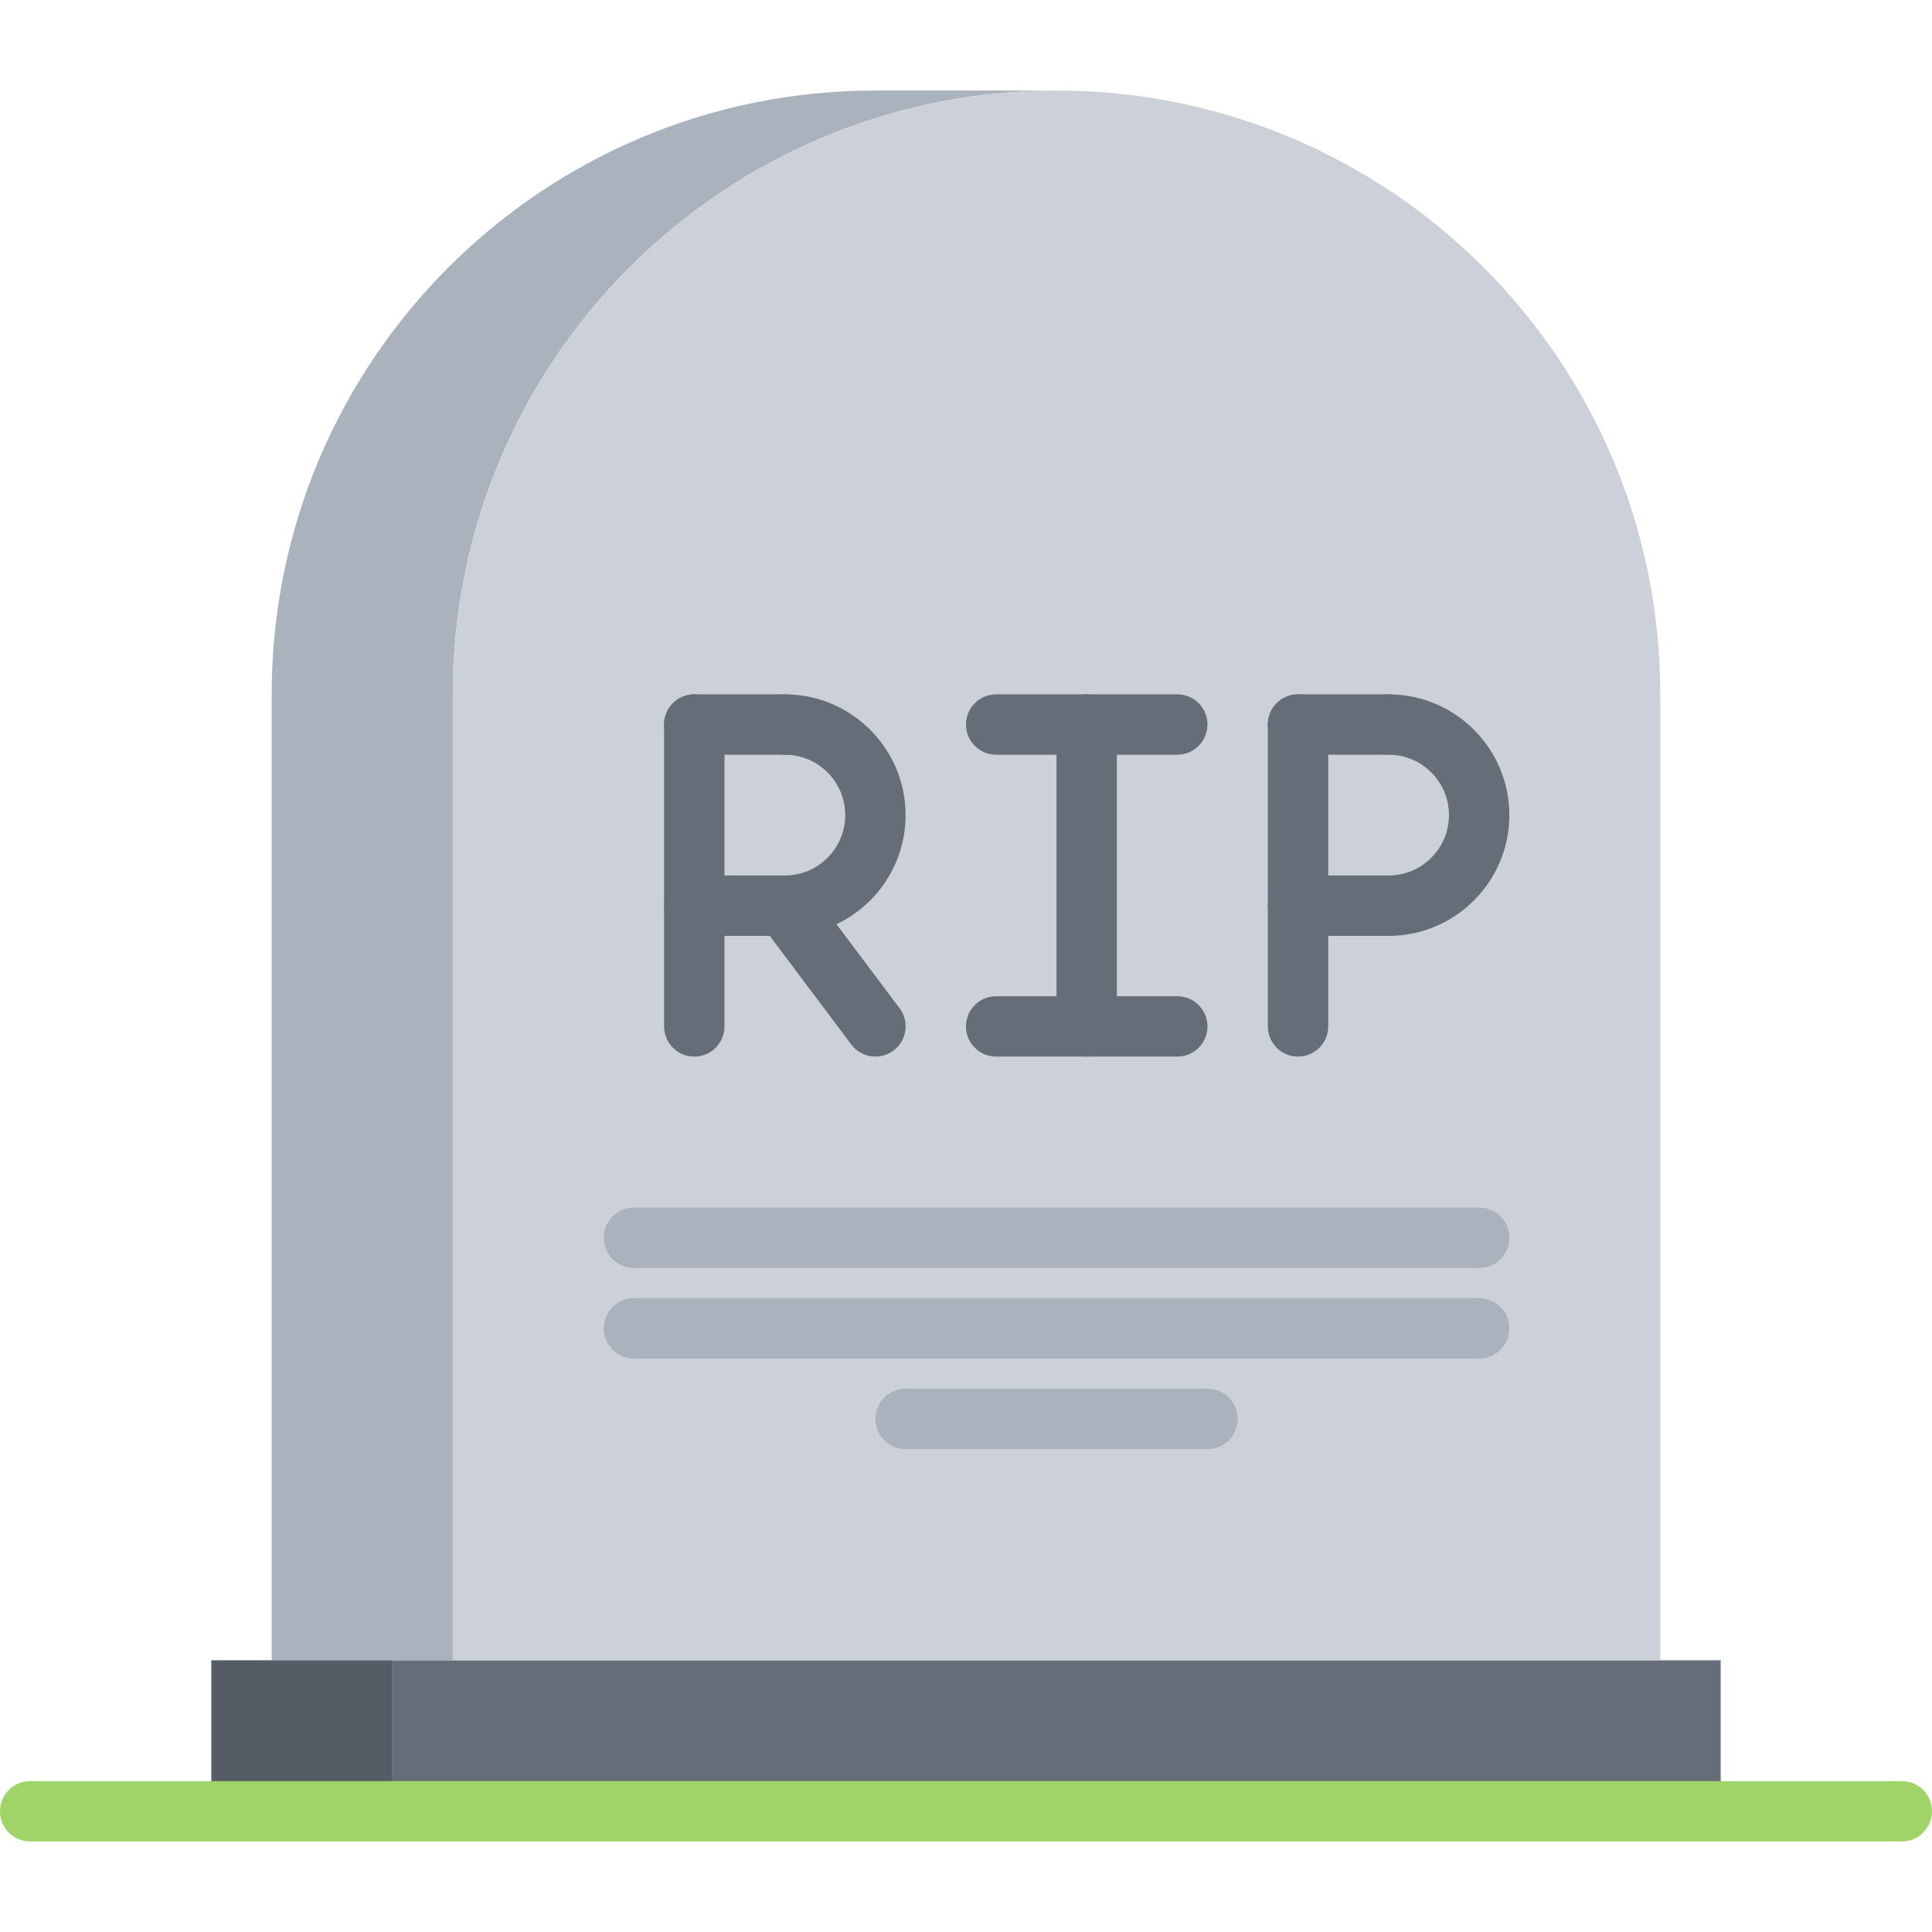 <svg id="icons" enable-background="new 0 0 64 64" height="512" viewBox="0 0 64 64" width="512" xmlns="http://www.w3.org/2000/svg"><g><g><g><path d="m15 54.999h40 2v5h-44v-5z" fill="#656d78"/></g><g><path d="m9 22.999c0-11.05 8.95-20 20-20h6c-11.05 0-20 8.95-20 20v32h-2-4z" fill="#aab2bd"/></g><g><path d="m13 54.999v5h-6v-5h2z" fill="#545c66"/></g><g><path d="m35 2.999c-11.05 0-20 8.95-20 20v32h40v-32c0-11.05-8.95-20-20-20z" fill="#ccd1d9"/></g></g><g><path d="m63 61.001h-62c-.553 0-1-.447-1-1s.447-1 1-1h62c.553 0 1 .447 1 1s-.447 1-1 1z" fill="#a0d468"/></g><g><g><path d="m22.999 35.001c-.553 0-1-.447-1-1v-10c0-.553.447-1 1-1s1 .447 1 1v10c0 .553-.447 1-1 1z" fill="#656d78"/></g><g><path d="m25.999 31.002c-.553 0-1-.448-1-1s.447-1 1-1c1.103 0 2-.897 2-2.001s-.897-2-2-2c-.553 0-1-.447-1-1s.447-1 1-1c2.206 0 4 1.795 4 4 0 2.206-1.794 4.001-4 4.001z" fill="#656d78"/></g><g><path d="m25.999 25.001h-3c-.553 0-1-.447-1-1s.447-1 1-1h3c.553 0 1 .447 1 1s-.447 1-1 1z" fill="#656d78"/></g><g><path d="m25.999 31.002h-3c-.553 0-1-.448-1-1s.447-1 1-1h3c.553 0 1 .448 1 1s-.447 1-1 1z" fill="#656d78"/></g><g><path d="m42.999 35.001c-.553 0-1-.447-1-1v-10c0-.553.447-1 1-1s1 .447 1 1v10c0 .553-.447 1-1 1z" fill="#656d78"/></g><g><path d="m45.999 31.002c-.553 0-1-.448-1-1s.447-1 1-1c1.103 0 2-.897 2-2.001s-.897-2-2-2c-.553 0-1-.447-1-1s.447-1 1-1c2.206 0 4 1.795 4 4 0 2.206-1.794 4.001-4 4.001z" fill="#656d78"/></g><g><path d="m45.999 25.001h-3c-.553 0-1-.447-1-1s.447-1 1-1h3c.553 0 1 .447 1 1s-.447 1-1 1z" fill="#656d78"/></g><g><path d="m45.999 31.002h-3c-.553 0-1-.448-1-1s.447-1 1-1h3c.553 0 1 .448 1 1s-.447 1-1 1z" fill="#656d78"/></g><g><path d="m29.001 35.001c-.304 0-.604-.138-.801-.399l-3.001-3.999c-.331-.441-.242-1.068.199-1.4.444-.331 1.069-.242 1.4.199l3.002 3.998c.331.442.242 1.069-.199 1.4-.181.136-.391.201-.6.201z" fill="#656d78"/></g><g><path d="m35.999 35.001c-.553 0-1-.447-1-1v-10c0-.553.447-1 1-1s1 .447 1 1v10c0 .553-.447 1-1 1z" fill="#656d78"/></g><g><path d="m38.999 25.001h-6c-.553 0-1-.447-1-1s.447-1 1-1h6c.553 0 1 .447 1 1s-.447 1-1 1z" fill="#656d78"/></g><g><path d="m38.999 35.001h-6c-.553 0-1-.447-1-1s.447-1 1-1h6c.553 0 1 .447 1 1s-.447 1-1 1z" fill="#656d78"/></g></g><g><path d="m49 45.004h-28c-.553 0-1-.447-1-1s.447-1 1-1h28c.553 0 1 .447 1 1s-.447 1-1 1z" fill="#aab2bd"/></g><g><path d="m49 42.001h-28c-.553 0-1-.447-1-1s.447-1 1-1h28c.553 0 1 .447 1 1s-.447 1-1 1z" fill="#aab2bd"/></g><g><path d="m40 48.004h-10c-.553 0-1-.447-1-1s.447-1 1-1h10c.553 0 1 .447 1 1s-.447 1-1 1z" fill="#aab2bd"/></g></g></svg>